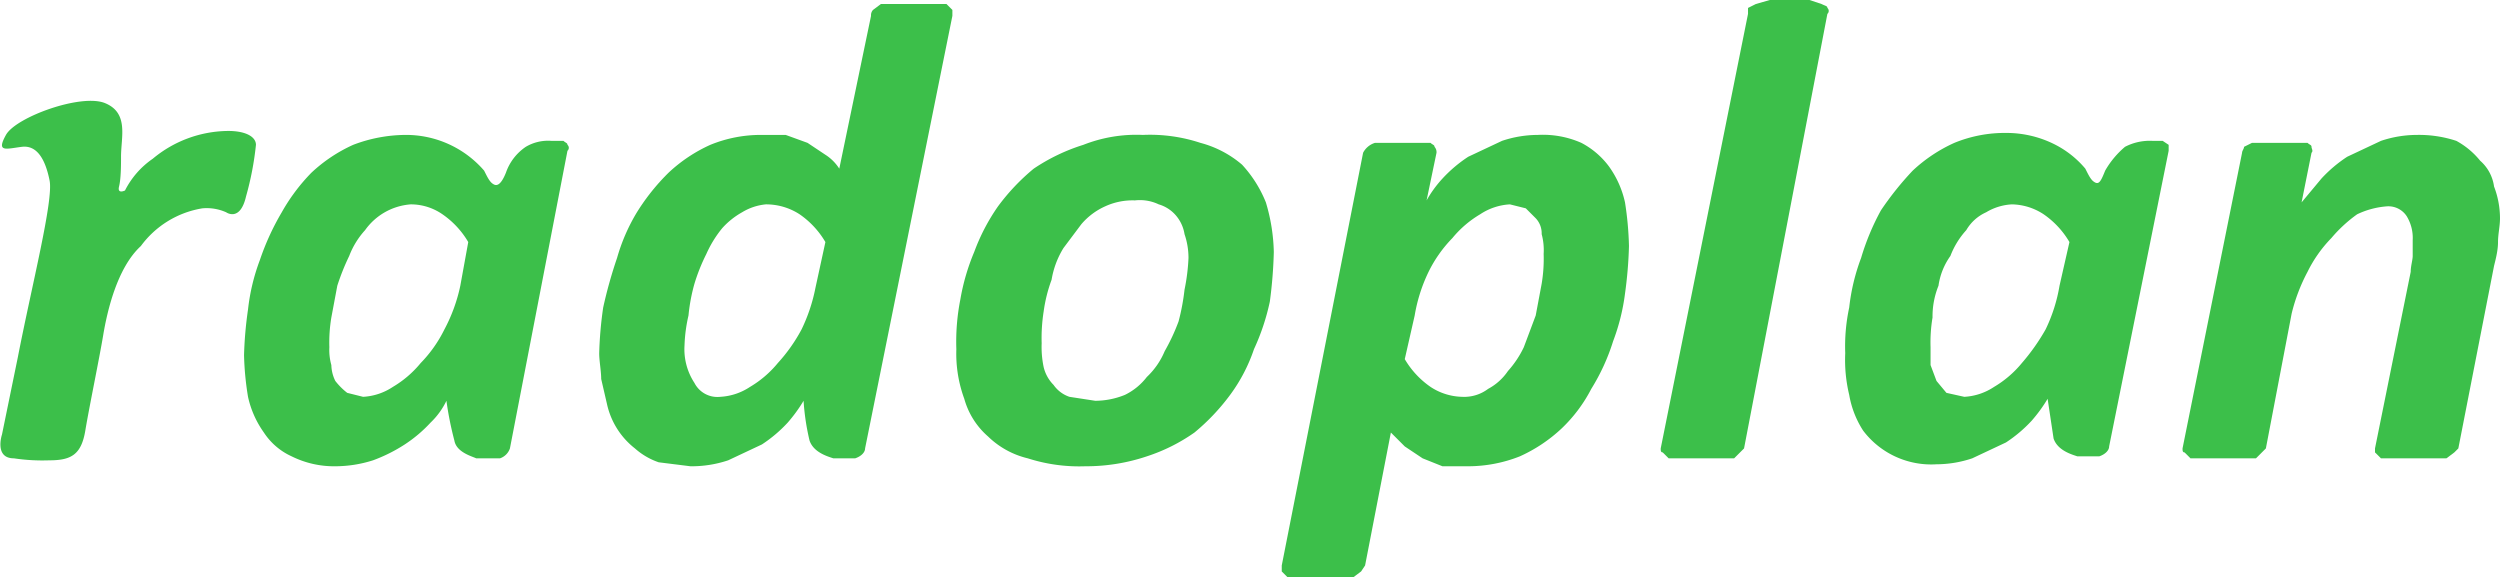 <svg xmlns="http://www.w3.org/2000/svg" viewBox="0 0 126 29.1">
  <g id="Layer_2" data-name="Layer 2">
    <g id="table">
      <path d="M26.5,7.4a2.2,2.2,0,0,1,1.3-.3h.6c.1.1.2.1.2.2a.2.2,0,0,1,0,.3L25.7,22.6a.8.8,0,0,1-.5.5H24c-.2-.1-1-.3-1.1-.9a16.8,16.8,0,0,1-.4-2,3.8,3.8,0,0,1-.8,1.1,6.9,6.9,0,0,1-1.3,1.1,8,8,0,0,1-1.6.8,6.3,6.3,0,0,1-1.9.3,4.8,4.8,0,0,1-2.2-.5,3.3,3.3,0,0,1-1.4-1.2,4.9,4.9,0,0,1-.8-1.8,14.9,14.9,0,0,1-.2-2.1,19.5,19.5,0,0,1,.2-2.3,10.2,10.2,0,0,1,.6-2.5,12.8,12.8,0,0,1,1.1-2.4,9.5,9.5,0,0,1,1.5-2,7.7,7.7,0,0,1,2.1-1.4,7.5,7.5,0,0,1,2.6-.5,5.2,5.2,0,0,1,4,1.8c.2.4.3.6.5.7s.4-.1.6-.6A2.6,2.6,0,0,1,26.5,7.4Zm-2.9,4.8a4.4,4.4,0,0,0-1.3-1.4,2.8,2.8,0,0,0-1.6-.5,3.1,3.1,0,0,0-2.3,1.3,4.1,4.1,0,0,0-.8,1.3,11.6,11.6,0,0,0-.6,1.5L16.7,16a7.6,7.6,0,0,0-.1,1.5,2.8,2.8,0,0,0,.1.9,1.9,1.9,0,0,0,.2.8,3.4,3.4,0,0,0,.6.6l.8.2a3,3,0,0,0,1.5-.5,5.3,5.3,0,0,0,1.4-1.2,6.6,6.6,0,0,0,1.2-1.7,8.3,8.3,0,0,0,.8-2.2Z" fill="#3cbf4a"/>
      <path d="M107.1,7.4a2.7,2.7,0,0,1,1.4-.3h.5l.3.2v.3l-3,14.9c0,.2-.2.4-.5.5h-1.1c-.3-.1-1-.3-1.2-.9l-.3-2a7.6,7.6,0,0,1-.8,1.1,6.9,6.9,0,0,1-1.3,1.1l-1.7.8a5.7,5.7,0,0,1-1.8.3,4.3,4.3,0,0,1-3.7-1.7,4.8,4.8,0,0,1-.7-1.8,7.5,7.5,0,0,1-.2-2.1,9.3,9.3,0,0,1,.2-2.3,10.2,10.2,0,0,1,.6-2.5,12.2,12.2,0,0,1,1-2.4,15.6,15.6,0,0,1,1.6-2,7.7,7.7,0,0,1,2.1-1.4,6.7,6.7,0,0,1,2.6-.5,5.4,5.4,0,0,1,2.5.6,4.9,4.9,0,0,1,1.5,1.2c.2.4.3.6.5.7s.3-.1.5-.6A4.5,4.5,0,0,1,107.1,7.4Zm-2.8,4.8a4.4,4.4,0,0,0-1.3-1.4,3,3,0,0,0-1.6-.5,2.8,2.8,0,0,0-1.3.4,2.2,2.2,0,0,0-1,.9,4.1,4.1,0,0,0-.8,1.3,3.4,3.4,0,0,0-.6,1.5,4.1,4.1,0,0,0-.3,1.6,7.6,7.6,0,0,0-.1,1.5v.9l.3.8.5.6.9.2a3,3,0,0,0,1.5-.5,5.3,5.3,0,0,0,1.4-1.2,10.4,10.4,0,0,0,1.2-1.7,8.1,8.1,0,0,0,.7-2.2Z" fill="#3cbf4a"/>
      <path d="M41.6,12.2a4.4,4.4,0,0,0-1.3-1.4,3.1,3.1,0,0,0-1.7-.5,2.8,2.8,0,0,0-1.2.4,3.9,3.9,0,0,0-1,.8,5.7,5.7,0,0,0-.8,1.3,9.4,9.4,0,0,0-.6,1.5,9,9,0,0,0-.3,1.6,7.7,7.7,0,0,0-.2,1.5,3.1,3.1,0,0,0,.5,1.9,1.3,1.3,0,0,0,1.3.7,3,3,0,0,0,1.5-.5,5.3,5.3,0,0,0,1.4-1.2,8.3,8.3,0,0,0,1.2-1.7,8.6,8.6,0,0,0,.7-2.1Zm-1.1,8a7.6,7.6,0,0,1-.8,1.1,6.9,6.9,0,0,1-1.3,1.1l-1.7.8a5.8,5.8,0,0,1-1.9.3l-1.6-.2a3.5,3.5,0,0,1-1.2-.7,3.9,3.9,0,0,1-1.4-2.2l-.3-1.3c0-.4-.1-.9-.1-1.3a19.5,19.5,0,0,1,.2-2.3,23.3,23.3,0,0,1,.7-2.5,9.4,9.4,0,0,1,1-2.3,10.8,10.8,0,0,1,1.6-2,7.7,7.7,0,0,1,2.1-1.4,6.7,6.7,0,0,1,2.6-.5h1.2l1.1.4.9.6a2.3,2.3,0,0,1,.7.7L43.9.8A.4.4,0,0,1,44,.5l.4-.3h3.3l.3.3V.8L43.6,22.6c0,.2-.2.4-.5.5H42c-.3-.1-1-.3-1.2-.9a11.9,11.9,0,0,1-.3-2" fill="#3cbf4a"/>
      <path d="M64.2,12.7a22.9,22.9,0,0,1-.2,2.5,11.3,11.3,0,0,1-.8,2.4A8.4,8.4,0,0,1,62,19.9a10.7,10.7,0,0,1-1.8,1.9A9,9,0,0,1,57.8,23a9.6,9.6,0,0,1-3.1.5,8.5,8.5,0,0,1-2.9-.4,4.3,4.3,0,0,1-2-1.1,3.9,3.9,0,0,1-1.2-1.9,6.6,6.6,0,0,1-.4-2.5,11,11,0,0,1,.2-2.5,10.9,10.9,0,0,1,.7-2.4,10.1,10.1,0,0,1,1.2-2.3,10.7,10.7,0,0,1,1.8-1.9,9.6,9.6,0,0,1,2.5-1.2,7.3,7.3,0,0,1,3-.5,8.1,8.1,0,0,1,2.9.4,5.3,5.3,0,0,1,2.1,1.1,6.2,6.2,0,0,1,1.2,1.9A9.3,9.3,0,0,1,64.2,12.7Zm-4.3.3a3.7,3.7,0,0,0-.2-1.2,1.9,1.9,0,0,0-.4-.9,1.8,1.8,0,0,0-.9-.6,2.2,2.2,0,0,0-1.2-.2,3.3,3.3,0,0,0-1.5.3,3.4,3.4,0,0,0-1.2.9l-.9,1.2a4.4,4.4,0,0,0-.6,1.6,7.5,7.5,0,0,0-.4,1.6,8.6,8.6,0,0,0-.1,1.6,4.9,4.9,0,0,0,.1,1.2,1.9,1.9,0,0,0,.5.9,1.6,1.6,0,0,0,.8.6l1.3.2a4,4,0,0,0,1.5-.3,3.1,3.1,0,0,0,1.1-.9,3.8,3.8,0,0,0,.9-1.3,10.1,10.1,0,0,0,.7-1.5,11,11,0,0,0,.3-1.6A10,10,0,0,0,59.9,13Z" fill="#3cbf4a"/>
      <path d="M82.1,12.4a21.2,21.2,0,0,1-.2,2.4,10.5,10.5,0,0,1-.6,2.4,10.4,10.4,0,0,1-1.1,2.4,7.5,7.5,0,0,1-1.5,2A7.7,7.7,0,0,1,76.6,23a7.1,7.1,0,0,1-2.6.5H72.7l-1-.4-.9-.6-.7-.7-1.3,6.7-.2.3-.4.3H64.9l-.3-.3v-.3L68.7,7.7a1,1,0,0,1,.6-.5h2.8c.1.1.2.1.2.2a.4.4,0,0,1,.1.3l-.5,2.4A5.9,5.9,0,0,1,72.7,9,6.9,6.9,0,0,1,74,7.9l1.7-.8a5.7,5.7,0,0,1,1.8-.3,4.8,4.8,0,0,1,2.2.4,4.1,4.1,0,0,1,1.4,1.2,4.9,4.9,0,0,1,.8,1.8A16.4,16.4,0,0,1,82.1,12.4Zm-4.3.4a3.1,3.1,0,0,0-.1-1,1.1,1.1,0,0,0-.3-.8l-.5-.5-.8-.2a3,3,0,0,0-1.5.5A5.3,5.3,0,0,0,73.2,12,6.6,6.6,0,0,0,72,13.7a8.1,8.1,0,0,0-.7,2.2l-.5,2.2a4.4,4.4,0,0,0,1.3,1.4,3,3,0,0,0,1.6.5,2,2,0,0,0,1.3-.4,2.8,2.8,0,0,0,1-.9,5,5,0,0,0,.8-1.2l.6-1.6.3-1.6A7.6,7.6,0,0,0,77.8,12.8Z" fill="#3cbf4a"/>
      <path d="M87.9,22.6l-.2.2-.3.3H84.1l-.3-.3c-.1,0-.1-.1-.1-.2L88.1.7V.4l.4-.2.7-.2h2l.6.2c.2.1.3.1.3.2a.2.2,0,0,1,0,.3Z" fill="#3cbf4a"/>
      <path d="M126,11c0,.4-.1.8-.1,1.2s-.1.8-.2,1.2l-1.8,9.2-.2.2-.4.3H120l-.3-.3v-.2l1.8-8.9c0-.3.1-.6.1-.8v-.8a2.1,2.1,0,0,0-.3-1.2,1.1,1.1,0,0,0-1-.5,4.2,4.2,0,0,0-1.5.4,7.1,7.1,0,0,0-1.3,1.2,6.6,6.6,0,0,0-1.2,1.7,9,9,0,0,0-.8,2.1l-1.3,6.8-.2.2-.3.3h-3.3l-.3-.3c-.1,0-.1-.1-.1-.2l3-14.9c0-.1.1-.2.1-.3l.4-.2h2.8c.1.1.2.1.2.2s.1.2,0,.3l-.5,2.5L117,9a6.9,6.9,0,0,1,1.3-1.1l1.7-.8a5.7,5.7,0,0,1,1.8-.3,6,6,0,0,1,2,.3,4,4,0,0,1,1.2,1,2.1,2.1,0,0,1,.7,1.3A4.5,4.5,0,0,1,126,11Z" fill="#3cbf4a"/>
      <path d="M6.1,7.9c0-1,.4-2.2-.8-2.7S.8,5.9.3,6.8s0,.7.8.6,1.2.7,1.4,1.7S1.6,14.4.9,18L.1,21.9s-.4,1.2.6,1.2a9.7,9.7,0,0,0,1.8.1c1.1,0,1.6-.3,1.8-1.5s.7-3.6.9-4.8.7-3.4,1.9-4.5a4.8,4.8,0,0,1,3.1-1.9,2.4,2.4,0,0,1,1.2.2s.7.5,1-.8a15.4,15.4,0,0,0,.5-2.6c0-.4-.5-.7-1.4-.7A6,6,0,0,0,7.7,8,4.3,4.3,0,0,0,6.3,9.6s-.4.2-.3-.2S6.1,8.3,6.1,7.9Z" fill="#3cbf4a"/>
    </g>
  </g>
</svg>
